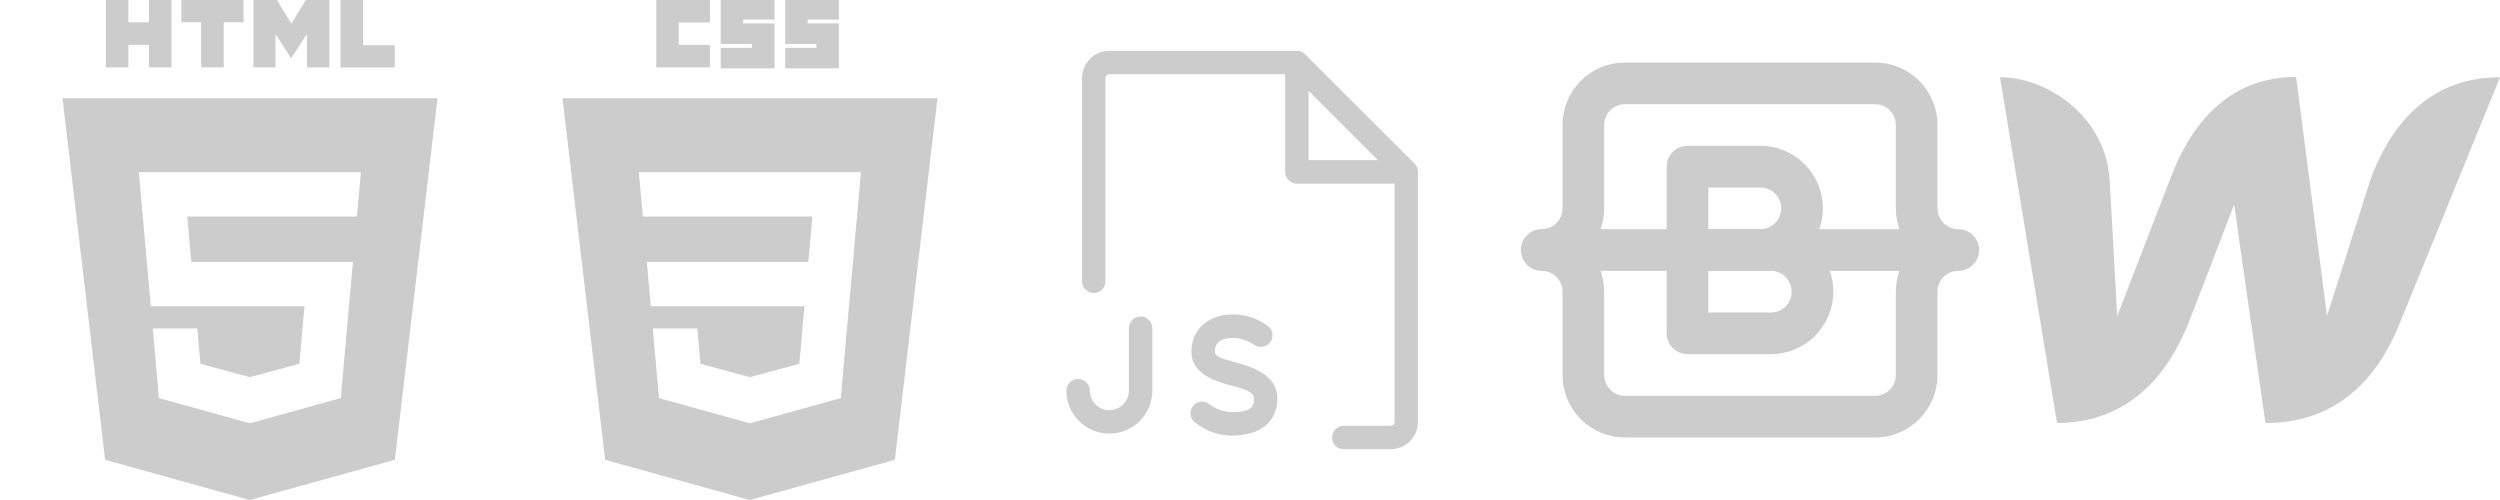<svg width="430" height="86" viewBox="0 0 430 86" fill="none" xmlns="http://www.w3.org/2000/svg">
<g opacity="0.2">
<g clip-path="url(#clip0_457_1743)">
<path d="M407.791 30.673C407.791 30.673 400.817 52.542 400.248 54.348C398.492 40.642 396.719 26.939 394.93 13.237C383.048 13.237 376.694 21.694 373.337 30.62L364.146 54.402C364.092 52.697 362.855 30.878 362.855 30.878C362.125 19.941 352.106 13.283 344 13.283L353.815 72.767C366.263 72.713 372.975 64.306 376.49 55.38C376.49 55.38 383.979 36.038 384.287 35.16C384.341 35.984 389.662 72.763 389.662 72.763C402.161 72.763 408.876 64.873 412.488 56.258L430 13.287C417.655 13.287 411.148 21.694 407.791 30.67V30.673Z" fill="black"/>
</g>
<path d="M265.167 43C267.067 43 268.89 43.755 270.234 45.099C271.578 46.443 272.333 48.266 272.333 50.167V64.5C272.333 66.401 273.088 68.224 274.432 69.568C275.776 70.912 277.599 71.667 279.5 71.667H322.5C324.401 71.667 326.223 70.912 327.567 69.568C328.911 68.224 329.667 66.401 329.667 64.5V50.167C329.667 48.266 330.422 46.443 331.766 45.099C333.11 43.755 334.932 43 336.833 43M265.167 43C267.067 43 268.89 42.245 270.234 40.901C271.578 39.557 272.333 37.734 272.333 35.834V21.5C272.333 19.599 273.088 17.777 274.432 16.433C275.776 15.089 277.599 14.334 279.5 14.334H322.5C324.401 14.334 326.223 15.089 327.567 16.433C328.911 17.777 329.667 19.599 329.667 21.5V35.834C329.667 37.734 330.422 39.557 331.766 40.901C333.11 42.245 334.932 43 336.833 43H265.167Z" stroke="black" stroke-width="7.167" stroke-linecap="round" stroke-linejoin="round"/>
<path d="M290.25 57.333V28.666H302.792C304.692 28.666 306.515 29.422 307.859 30.766C309.203 32.11 309.958 33.932 309.958 35.833C309.958 37.734 309.203 39.557 307.859 40.901C306.515 42.245 304.692 43 302.792 43H290.25H304.583C306.484 43 308.307 43.755 309.651 45.099C310.995 46.443 311.75 48.266 311.75 50.166C311.75 52.067 310.995 53.89 309.651 55.234C308.307 56.578 306.484 57.333 304.583 57.333H290.25Z" stroke="black" stroke-width="7.167" stroke-linecap="round" stroke-linejoin="round"/>
<path d="M198.203 56.438V67.188C198.203 69.148 197.424 71.028 196.038 72.414C194.652 73.8 192.773 74.578 190.812 74.578C188.852 74.578 186.973 73.8 185.587 72.414C184.201 71.028 183.422 69.148 183.422 67.188C183.422 66.653 183.634 66.141 184.012 65.763C184.39 65.384 184.903 65.172 185.438 65.172C185.972 65.172 186.485 65.384 186.863 65.763C187.241 66.141 187.453 66.653 187.453 67.188C187.453 68.079 187.807 68.933 188.437 69.563C189.067 70.193 189.922 70.547 190.812 70.547C191.703 70.547 192.558 70.193 193.188 69.563C193.818 68.933 194.172 68.079 194.172 67.188V56.438C194.172 55.903 194.384 55.391 194.762 55.013C195.14 54.634 195.653 54.422 196.188 54.422C196.722 54.422 197.235 54.634 197.613 55.013C197.991 55.391 198.203 55.903 198.203 56.438ZM212.716 62.384C210.095 61.712 208.953 61.275 208.953 60.469C208.953 58.42 210.834 58.117 211.977 58.117C213.325 58.128 214.637 58.55 215.739 59.327C216.154 59.602 216.656 59.713 217.149 59.64C217.641 59.566 218.089 59.314 218.406 58.93C218.723 58.546 218.887 58.059 218.866 57.561C218.845 57.064 218.64 56.592 218.292 56.236C216.492 54.823 214.265 54.065 211.977 54.086C207.811 54.086 204.922 56.706 204.922 60.469C204.922 64.231 208.819 65.542 211.674 66.281C214.53 67.02 215.672 67.524 215.672 68.531C215.672 69.539 215.672 70.883 211.977 70.883C210.63 70.866 209.319 70.445 208.214 69.674C208.016 69.472 207.778 69.314 207.516 69.21C207.253 69.106 206.971 69.058 206.689 69.07C206.406 69.082 206.13 69.153 205.877 69.279C205.624 69.404 205.4 69.582 205.22 69.8C205.04 70.018 204.908 70.271 204.832 70.543C204.756 70.816 204.738 71.101 204.78 71.38C204.822 71.66 204.922 71.928 205.073 72.166C205.225 72.404 205.425 72.608 205.661 72.764C207.461 74.177 209.688 74.935 211.977 74.914C216.814 74.914 219.703 72.529 219.703 68.531C219.703 64.534 215.504 63.123 212.716 62.384ZM243.891 29.63V72.563C243.891 73.81 243.395 75.006 242.513 75.888C241.631 76.77 240.435 77.266 239.188 77.266H231.125C230.59 77.266 230.078 77.053 229.7 76.675C229.322 76.297 229.109 75.785 229.109 75.25C229.109 74.716 229.322 74.203 229.7 73.825C230.078 73.447 230.59 73.235 231.125 73.235H239.188C239.366 73.235 239.537 73.164 239.663 73.038C239.789 72.912 239.859 72.741 239.859 72.563V31.578H223.062C222.528 31.578 222.015 31.366 221.637 30.988C221.259 30.61 221.047 30.097 221.047 29.563V12.766H190.812C190.634 12.766 190.463 12.837 190.337 12.963C190.211 13.089 190.141 13.259 190.141 13.438V48.375C190.141 48.91 189.928 49.422 189.55 49.8C189.172 50.178 188.66 50.391 188.125 50.391C187.59 50.391 187.078 50.178 186.7 49.8C186.322 49.422 186.109 48.91 186.109 48.375V13.438C186.109 12.19 186.605 10.994 187.487 10.112C188.369 9.23 189.565 8.735 190.812 8.735H223.062C223.327 8.731 223.589 8.782 223.832 8.886C224.076 8.991 224.294 9.145 224.473 9.339L243.286 28.118C243.478 28.306 243.63 28.531 243.734 28.779C243.838 29.027 243.891 29.294 243.891 29.563V29.63ZM225.078 27.547H237.004L225.078 15.621V27.547Z" fill="black"/>
<g clip-path="url(#clip1_457_1743)">
<path d="M112.882 0H122.12V3.863H116.745V7.726H122.12V11.588H112.882V0ZM123.966 0H133.207V3.361H127.832V4.031H133.207V11.757H123.966V8.231H129.341V7.557H123.966V0ZM135.056 0H144.29V3.361H138.915V4.031H144.29V11.757H135.056V8.231H140.431V7.557H135.056V0Z" fill="black"/>
<path fill-rule="evenodd" clip-rule="evenodd" d="M128.968 86L104.085 79.092L96.75 16.903H161.25L153.918 79.084L128.968 86ZM111.252 45.053L111.936 52.679H138.37L137.485 62.569L128.979 64.869H128.971L120.479 62.576L119.934 56.495H112.277L113.344 68.471L128.968 72.806L144.616 68.471L146.522 47.1L146.709 45.053L148.085 29.613H109.879L110.574 37.242H139.729L139.033 45.053H111.252Z" fill="black"/>
</g>
<path d="M18.203 0H22.08V3.831H25.628V0H29.505V11.596H25.628V7.715H22.08V11.596H18.207V0H18.203ZM34.6 3.845H31.189V0H41.892V3.845H38.478V11.596H34.6V3.845ZM43.591 0H47.633L50.12 4.074L52.603 0H56.645V11.596H52.786V5.848L50.12 9.972H50.052L47.382 5.852V11.596H43.591V0ZM58.573 0H62.454V7.765H67.9V11.599H58.573V0Z" fill="black"/>
<path fill-rule="evenodd" clip-rule="evenodd" d="M18.081 79.092L10.75 16.903H75.25L67.915 79.084L42.964 86L18.081 79.092ZM32.906 45.05L32.211 37.238H61.397L62.078 29.613H23.879L25.936 52.679H52.37L51.485 62.569L42.978 64.869H42.971L34.479 62.576L33.934 56.495H26.273L27.341 68.471L42.964 72.806L58.613 68.471L60.519 47.1L60.705 45.053H32.906V45.05Z" fill="black"/>
</g>
<defs>
<clipPath id="clip0_457_1743">
<rect width="86" height="86" fill="white" transform="translate(344)"/>
</clipPath>
<clipPath id="clip1_457_1743">
<rect width="86" height="86" fill="white" transform="translate(86)"/>
</clipPath>
</defs>
</svg>
